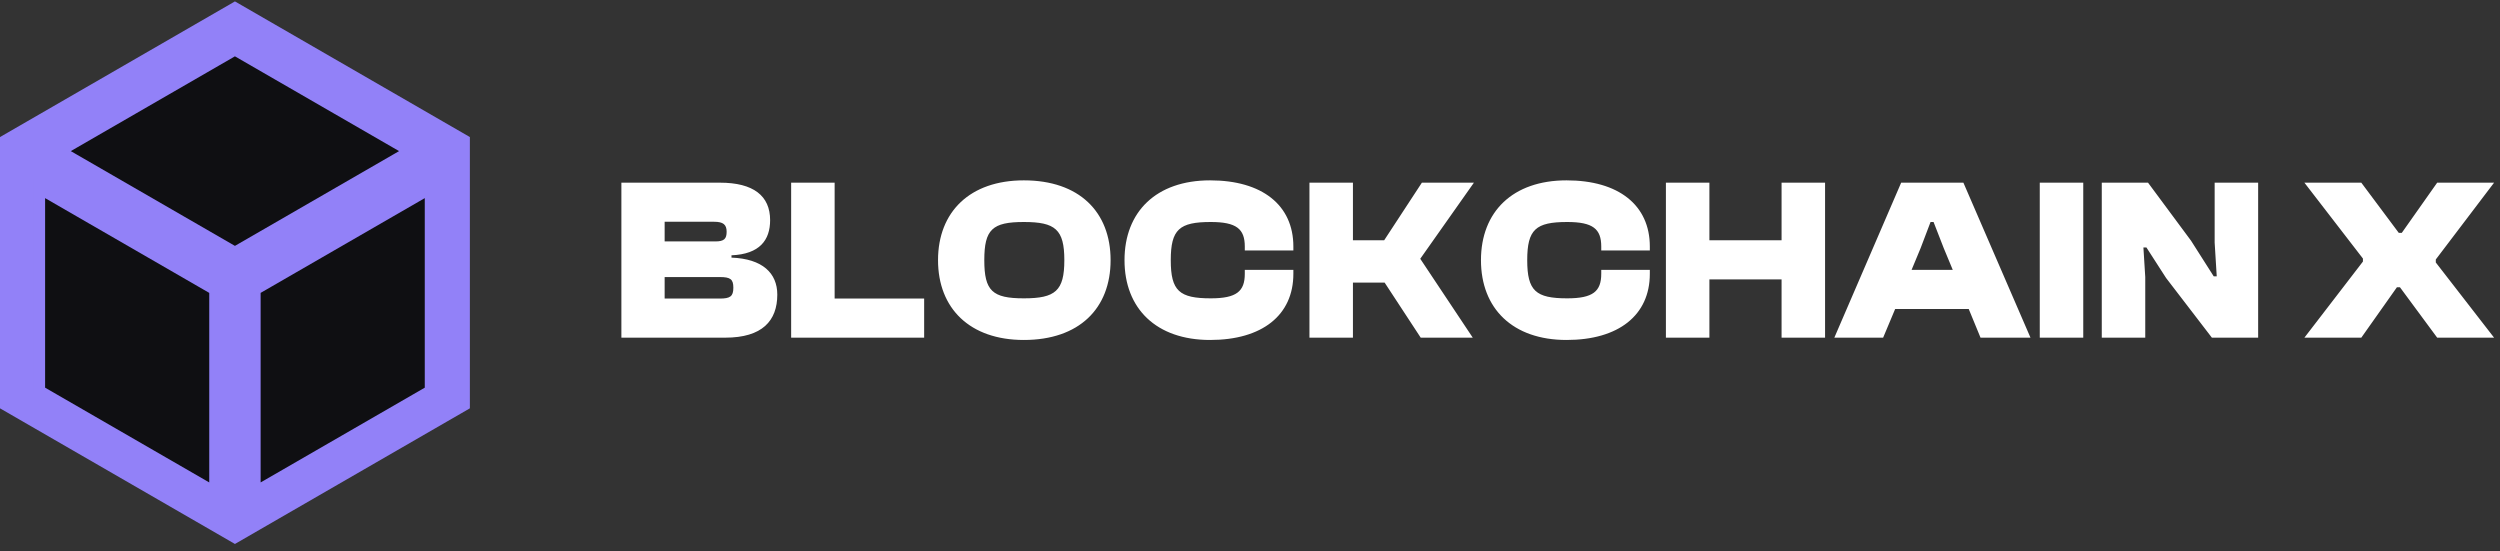 <svg width="245" height="54" viewBox="0 0 245 54" fill="none" xmlns="http://www.w3.org/2000/svg">
<rect x="0" y="0" width="245" height="54" fill="#333333" stroke="none"/>
<path d="M23.024 0.138L46.047 13.431V40.016L23.024 53.309L0 40.016V13.431L23.024 0.138Z" fill="#9281f8"/>
<rect x="0.562" y="0.973" width="19.872" height="19.872" transform="matrix(0.866 0.5 -2.20305e-08 1 3.372 17.19)" fill="#0F0F12" stroke="#9281f8" stroke-width="1.297"/>
<rect x="0.562" y="0.324" width="19.872" height="19.872" transform="matrix(0.866 -0.5 2.20305e-08 1 24.493 28.336)" fill="#0F0F12" stroke="#9281f8" stroke-width="1.297"/>
<rect x="-3.86567e-08" y="0.649" width="19.872" height="19.872" transform="matrix(0.866 0.5 -0.866 0.5 23.585 4.548)" fill="#0F0F12" stroke="#9281f8" stroke-width="1.297"/>
<path d="M71.074 33.091C74.701 33.091 76.175 31.436 76.175 28.874C76.175 26.766 74.724 25.36 71.686 25.247V25.02C74.452 24.907 75.472 23.524 75.472 21.575C75.472 19.194 73.84 17.902 70.553 17.902H60.896V33.091H71.074ZM65.135 21.733H69.986C70.87 21.733 71.21 22.005 71.21 22.708C71.21 23.411 70.961 23.66 70.099 23.66H65.135V21.733ZM65.135 27.151H70.53C71.573 27.151 71.868 27.355 71.868 28.194C71.868 29.055 71.55 29.259 70.53 29.259H65.135V27.151ZM90.567 33.091V29.259H81.794V17.902H77.532V33.091H90.567ZM100.337 33.317C105.755 33.317 108.838 30.234 108.838 25.496C108.838 20.758 105.755 17.675 100.337 17.675C95.055 17.675 91.927 20.758 91.927 25.496C91.927 30.234 95.055 33.317 100.337 33.317ZM100.337 29.237C97.254 29.237 96.461 28.511 96.461 25.496C96.461 22.481 97.254 21.756 100.337 21.756C103.42 21.756 104.305 22.481 104.305 25.496C104.305 28.511 103.42 29.237 100.337 29.237ZM118.589 33.317C123.69 33.317 126.75 30.892 126.75 26.834V26.448H121.99V26.834C121.99 28.557 121.174 29.237 118.657 29.237C115.574 29.237 114.735 28.511 114.735 25.496C114.735 22.481 115.574 21.756 118.657 21.756C121.174 21.756 121.99 22.436 121.99 24.159V24.544H126.75V24.159C126.75 20.101 123.69 17.675 118.589 17.675C113.307 17.675 110.202 20.758 110.202 25.496C110.202 30.234 113.307 33.317 118.589 33.317ZM132.588 33.091V27.695H135.694L139.23 33.091H144.331L139.185 25.36L144.444 17.902H139.344L135.649 23.547H132.588V17.902H128.326V33.091H132.588ZM153.522 33.317C158.623 33.317 161.683 30.892 161.683 26.834V26.448H156.923V26.834C156.923 28.557 156.107 29.237 153.59 29.237C150.507 29.237 149.668 28.511 149.668 25.496C149.668 22.481 150.507 21.756 153.59 21.756C156.107 21.756 156.923 22.436 156.923 24.159V24.544H161.683V24.159C161.683 20.101 158.623 17.675 153.522 17.675C148.24 17.675 145.135 20.758 145.135 25.496C145.135 30.234 148.24 33.317 153.522 33.317ZM167.521 33.091V27.378H174.594V33.091H178.856V17.902H174.594V23.547H167.521V17.902H163.259V33.091H167.521ZM184.547 33.091L185.726 30.28H192.935L194.091 33.091H198.987L192.413 17.902H186.315L179.764 33.091H184.547ZM188.22 24.317L189.194 21.756H189.489L190.486 24.317L191.371 26.448H187.335L188.22 24.317ZM204.159 33.091V17.902H199.897V33.091H204.159ZM210.235 33.091V27.151L210.054 24.25H210.349L212.276 27.242L216.764 33.091H221.298V17.902H217.036V23.773L217.24 27.083H216.946L214.724 23.592L210.507 17.902H205.974V33.091H210.235ZM231.408 33.091L234.899 28.149H235.194L238.844 33.091H244.42L238.708 25.723V25.428L244.42 17.902H238.844L235.375 22.821H235.08L231.408 17.902H225.831L231.567 25.338V25.632L225.831 33.091H231.408Z" fill="white"/>
</svg>

